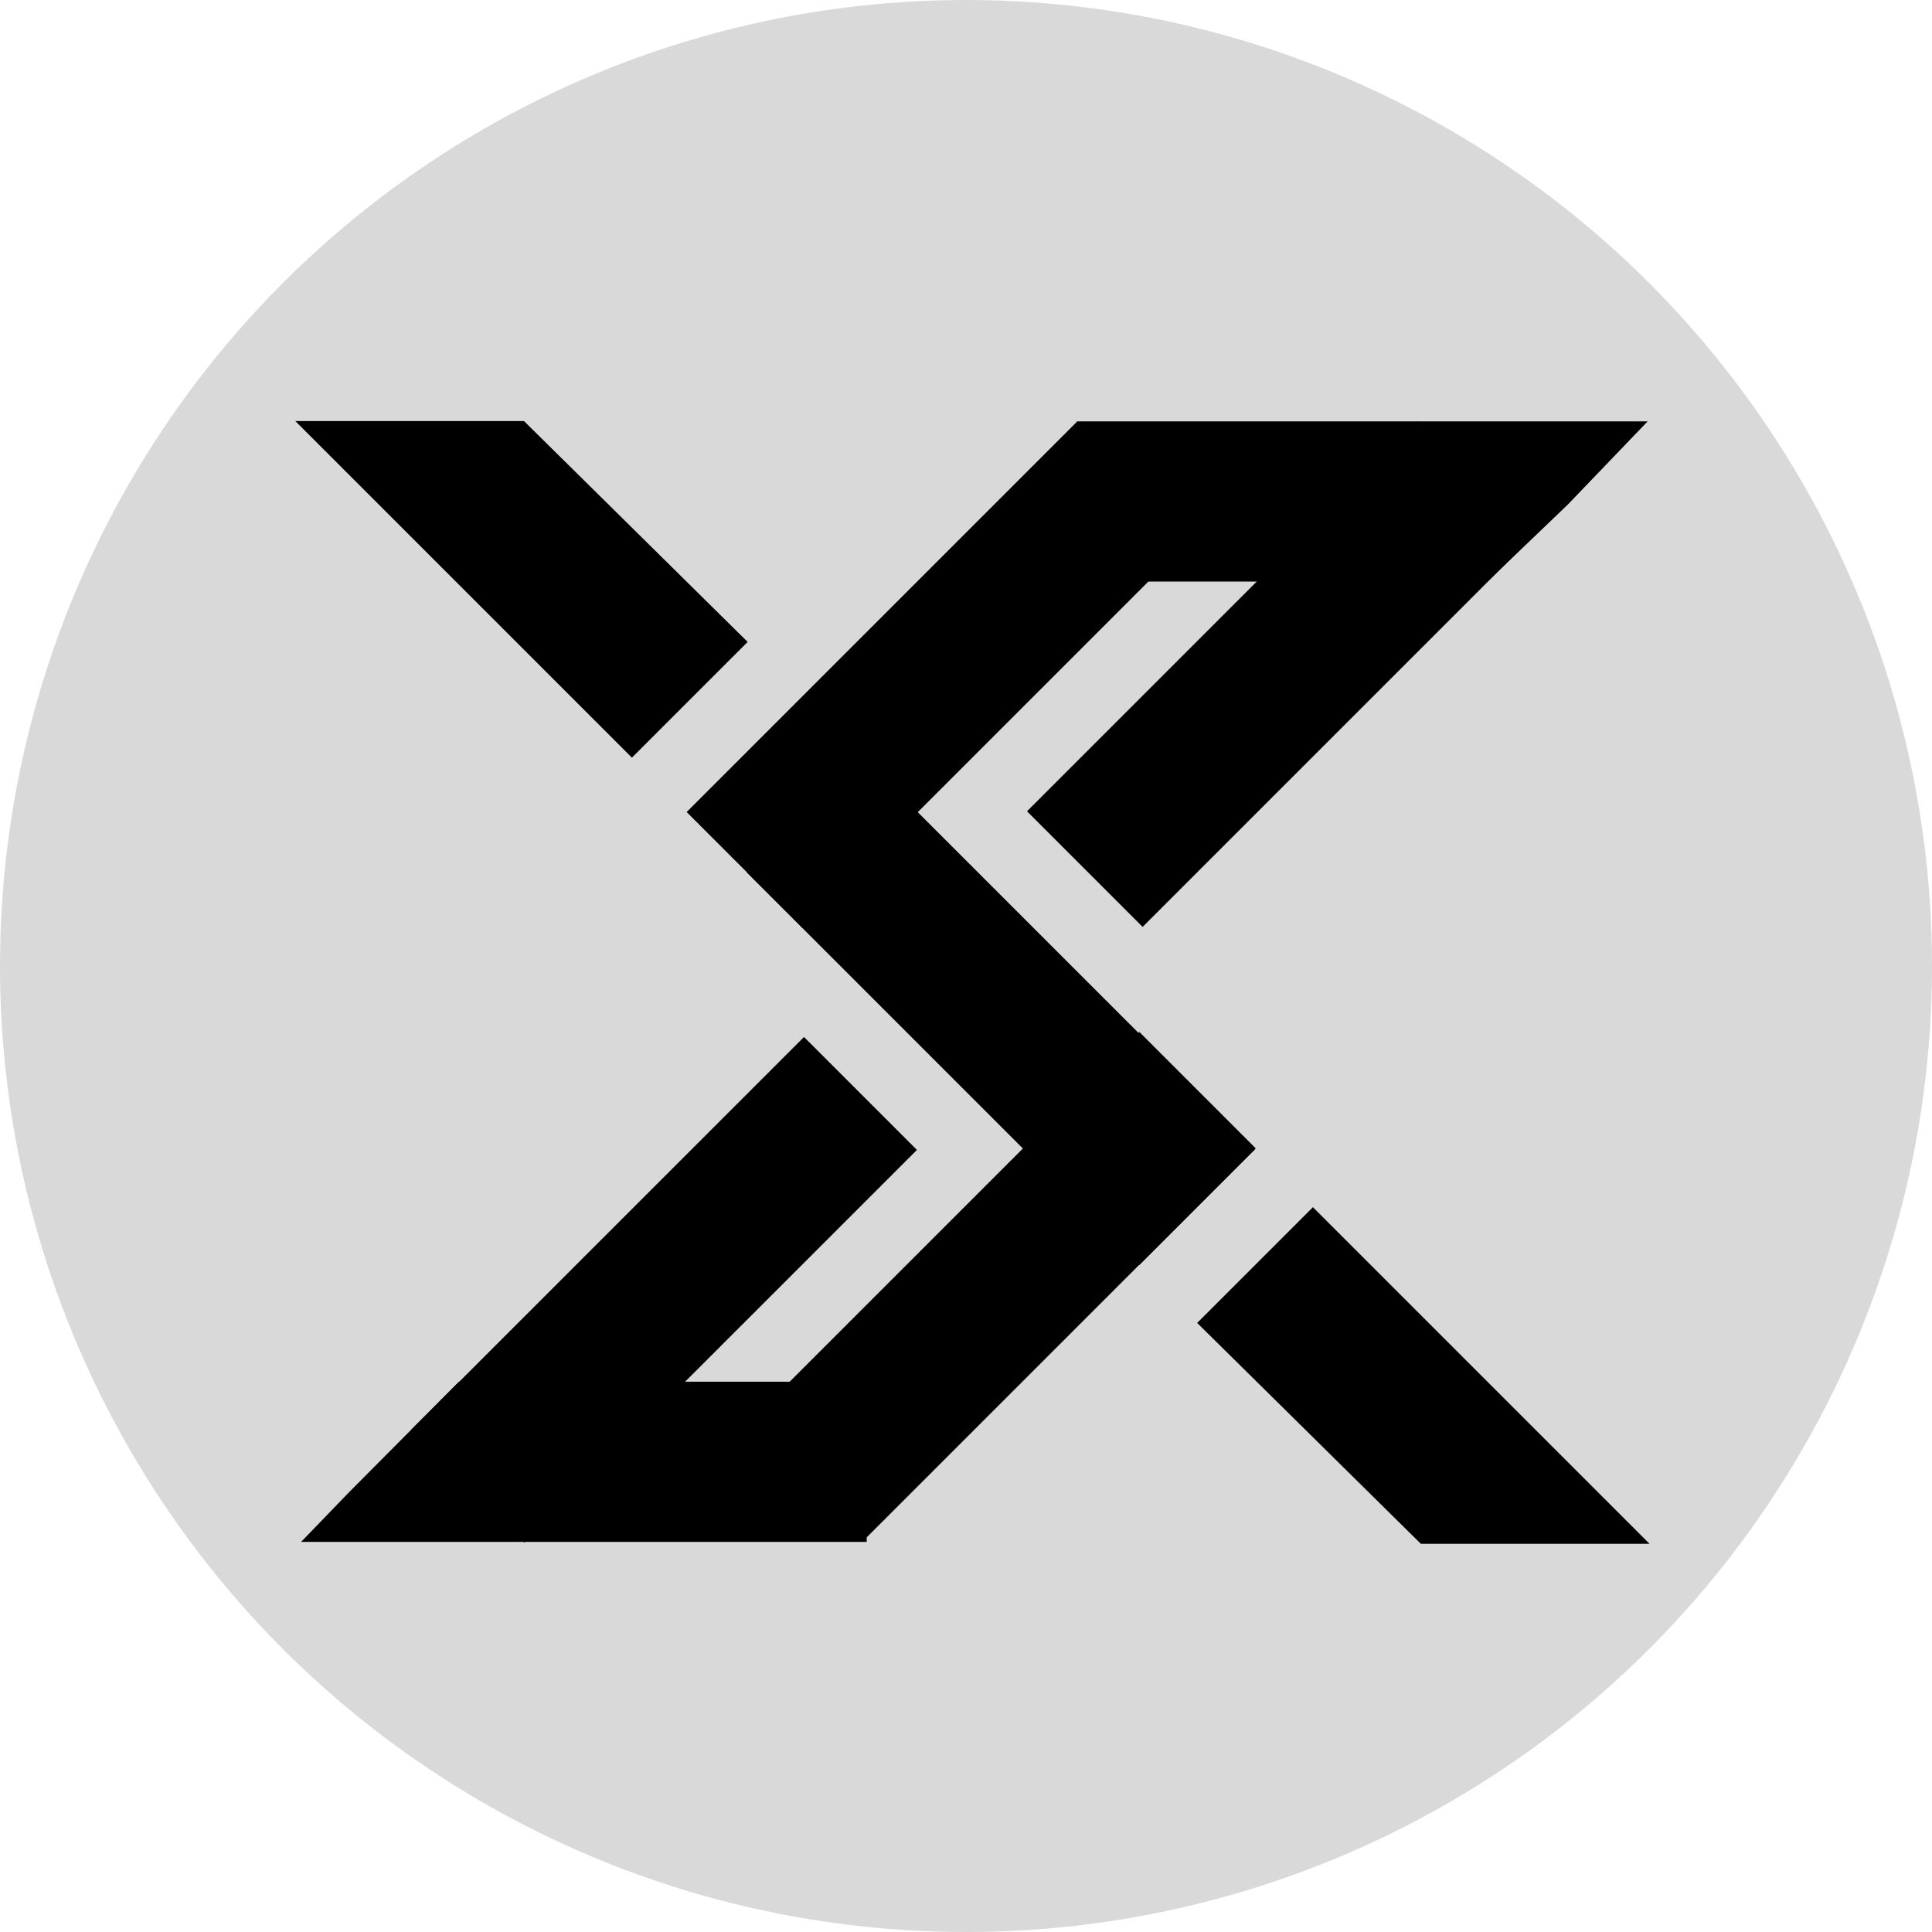 <svg width="386" height="386" viewBox="0 0 386 386" fill="none" xmlns="http://www.w3.org/2000/svg">
<circle cx="193" cy="193" r="193" fill="#D9D9D9"/>
<path d="M59 84.125H80.188H104.688L149.375 128.25L126.25 151.375L59 84.125Z" fill="black"/>
<path d="M329.562 308.438H308.375H283.875L239.187 264.312L262.312 241.187L329.562 308.438Z" fill="black"/>
<rect x="137.188" y="162.241" width="110.369" height="32.666" transform="rotate(-45 137.188 162.241)" fill="black"/>
<rect x="205.188" y="162.089" width="110.17" height="32.666" transform="rotate(-45 205.188 162.089)" fill="black"/>
<rect x="172.286" y="151.188" width="110.946" height="32.666" transform="rotate(45 172.286 151.188)" fill="black"/>
<rect x="250.884" y="229.431" width="110.946" height="32.87" transform="rotate(135.002 250.884 229.431)" fill="black"/>
<rect x="183.196" y="229.744" width="110.946" height="31.907" transform="rotate(135.002 183.196 229.744)" fill="black"/>
<path d="M173.161 308.058H60.161L69.688 298.187L91.688 276.058H173.161V308.058Z" fill="black"/>
<path d="M215.188 84.188H329.188L313.188 100.855L297.188 116.188H215.188V84.188Z" fill="black"/>
</svg>
